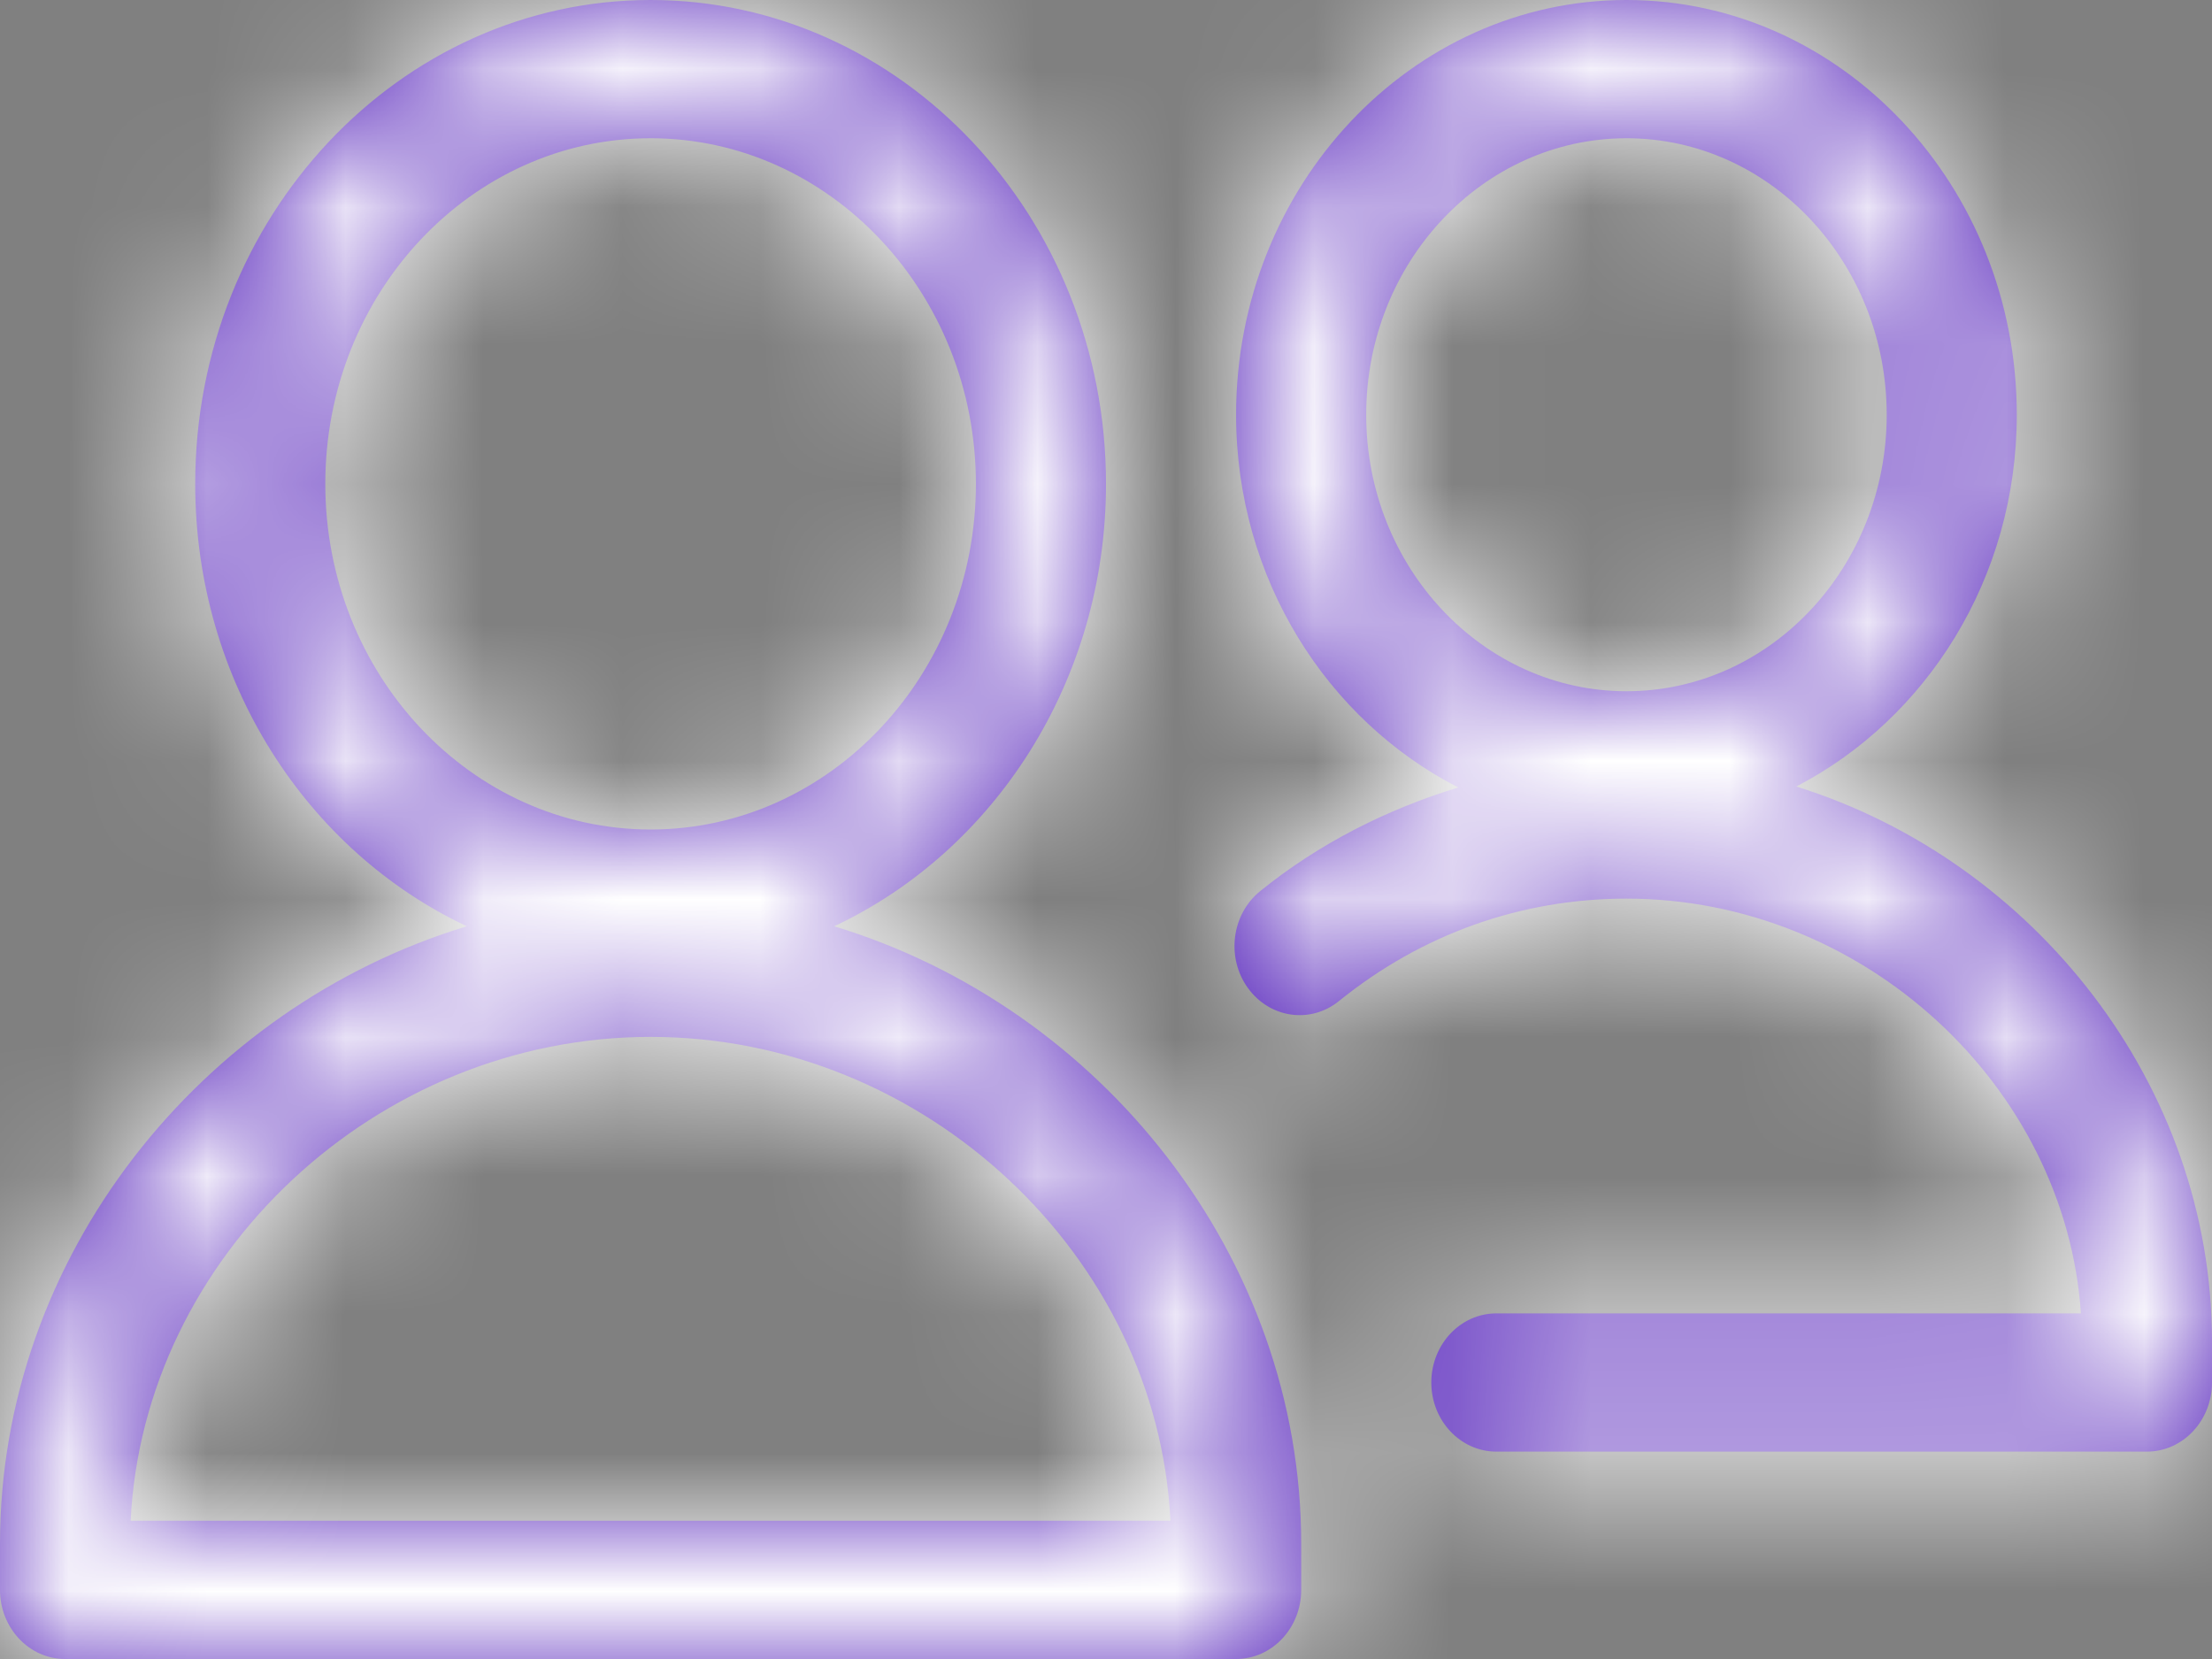 <?xml version="1.0" encoding="UTF-8"?>
<svg width="16px" height="12px" viewBox="0 0 16 12" version="1.1" xmlns="http://www.w3.org/2000/svg" xmlns:xlink="http://www.w3.org/1999/xlink">
    <rect x="0" y="0" width="16" height="12" fill="#808080" stroke="none"/>
    <!-- Generator: Sketch 53.2 (72643) - https://sketchapp.com -->
    <title>icons/mainNav Copy 7</title>
    <desc>Created with Sketch.</desc>
    <defs>
        <path d="M16,9.704 L16,10 C16,10.276 15.789,10.5 15.529,10.5 L10.824,10.5 C10.564,10.5 10.353,10.276 10.353,10 C10.353,9.724 10.564,9.5 10.824,9.5 L15.052,9.5 C14.94,7.854 13.48,6.5 11.765,6.5 C11.003,6.5 10.284,6.756 9.685,7.241 C9.478,7.408 9.184,7.365 9.026,7.146 C8.868,6.927 8.908,6.613 9.115,6.446 C9.542,6.1 10.032,5.854 10.548,5.696 C9.601,5.21 8.941,4.189 8.941,3 C8.941,1.346 10.208,0 11.765,0 C13.322,0 14.588,1.346 14.588,3 C14.588,4.184 13.933,5.202 12.993,5.689 C14.712,6.226 16,7.847 16,9.704 Z M13.647,3 C13.647,1.897 12.803,1 11.765,1 C10.727,1 9.882,1.897 9.882,3 C9.882,4.103 10.727,5 11.765,5 C12.803,5 13.647,4.103 13.647,3 Z M6.034,6.7 C7.962,7.285 9.412,9.092 9.412,11.166 L9.412,11.5 C9.412,11.776 9.201,12 8.941,12 L0.471,12 C0.211,12 0,11.776 0,11.5 L0,11.166 C0,9.092 1.449,7.285 3.377,6.7 C2.221,6.156 1.412,4.928 1.412,3.5 C1.412,1.57 2.889,0 4.706,0 C6.522,0 8,1.57 8,3.5 C8,4.928 7.191,6.156 6.034,6.7 Z M0.945,11 L8.466,11 C8.374,9.086 6.689,7.5 4.706,7.5 C2.722,7.5 1.038,9.086 0.945,11 Z M4.706,1 C3.408,1 2.353,2.122 2.353,3.5 C2.353,4.878 3.408,6 4.706,6 C6.003,6 7.059,4.878 7.059,3.5 C7.059,2.122 6.003,1 4.706,1 Z" id="path-1"></path>
    </defs>
    <g id="Page-1" stroke="none" stroke-width="1" fill="none" fill-rule="evenodd">
        <g id="Dashboard" transform="translate(-1056, -1796)">
            <g id="Icons/-Main-Nav-/-Users" transform="translate(1052, 1790)">
                <g id="users" transform="translate(4, 6)">
                    <g id="colors/primaryWhite">
                        <mask id="mask-2" fill="white">
                            <use xlink:href="#path-1"></use>
                        </mask>
                        <use id="Mask" fill="#5624BB" xlink:href="#path-1"></use>
                        <g mask="url(#mask-2)" fill-rule="nonzero" id="Rectangle">
                            <g transform="translate(-4, -6)">
                                <rect fill="#323232" x="0" y="0" width="24" height="24"></rect>
                                <rect fill="#FFFFFF" x="0" y="0" width="24" height="24"></rect>
                            </g>
                        </g>
                    </g>
                </g>
            </g>
        </g>
    </g>
</svg>